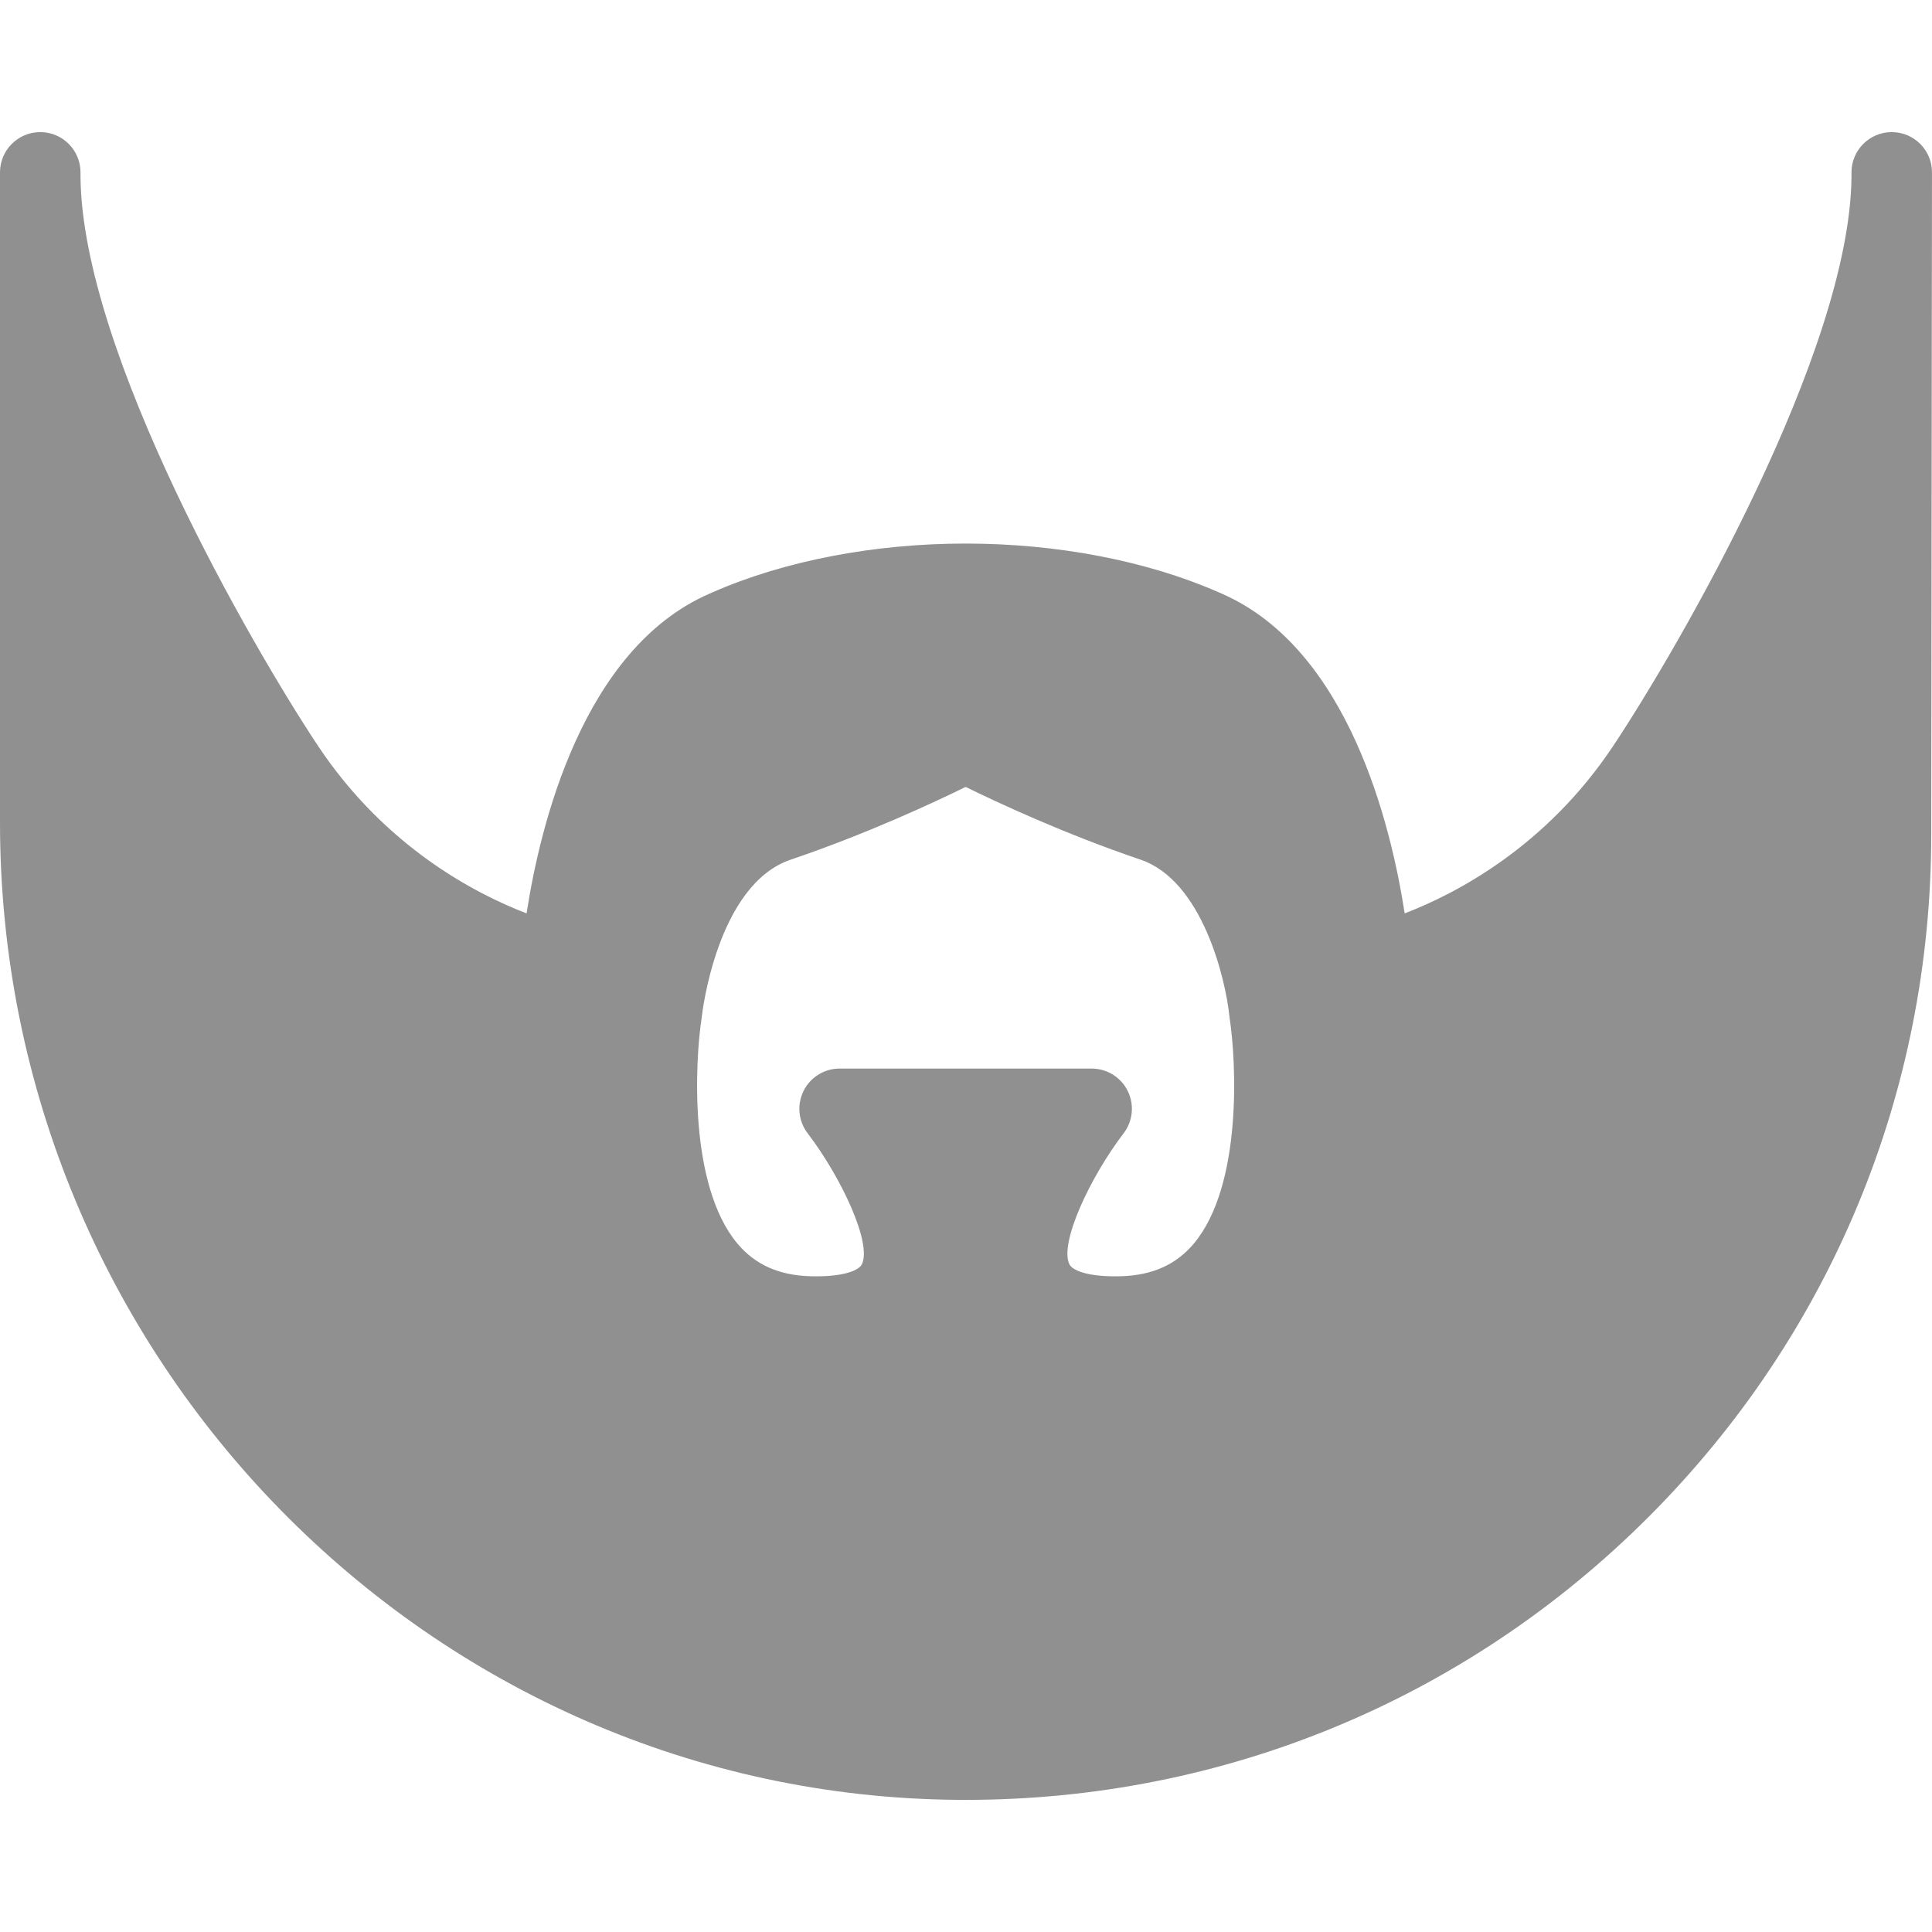 <?xml version="1.0" encoding="iso-8859-1"?>
<!-- Generator: Adobe Illustrator 17.1.0, SVG Export Plug-In . SVG Version: 6.00 Build 0)  -->
<!DOCTYPE svg PUBLIC "-//W3C//DTD SVG 1.1//EN" "http://www.w3.org/Graphics/SVG/1.1/DTD/svg11.dtd">
<svg version="1.1" id="Capa_1" xmlns="http://www.w3.org/2000/svg" xmlns:xlink="http://www.w3.org/1999/xlink" x="0px" y="0px"
	 viewBox="0 0 191.99 191.99" style="enable-background:new 0 0 191.99 191.99;" xml:space="preserve">
<path fill="#909090" d="M187.99,13.128c-0.004,0-0.009,0-0.014,0c-2.202,0.007-3.984,1.793-3.987,3.995l0,0.494
	c-0.182,17.381-17.137,46.657-23.656,56.475c-6.666,10.036-15.593,14.695-20.745,16.675c-1.341-8.707-5.56-26.238-18.129-31.752
	l-0.431-0.189c-7.092-3.102-15.996-4.81-25.069-4.81c-9.074,0-17.978,1.708-25.08,4.814l-0.429,0.188
	C57.886,64.53,53.669,82.06,52.328,90.766c-5.158-1.98-14.081-6.64-20.745-16.674C25.071,64.286,8.141,35.016,8,17.559v-0.431
	c0-2.203-1.781-3.991-3.984-4c-0.005,0-0.011,0-0.016,0c-2.195,0-3.982,1.771-4,3.969v64.652c0,53.157,42.721,96.72,95.231,97.109
	l0.727,0.003c0.003,0,0.002,0,0.005,0c25.629,0,49.727-9.981,67.848-28.104c18.124-18.124,28.104-42.222,28.104-67.85l0.073-65.249
	c0.001-0.188,0.002-0.375,0-0.563C191.972,14.9,190.186,13.128,187.99,13.128z M118.657,123.553
	c-1.756,2.108-4.126,3.179-7.248,3.271c-0.213,0.006-0.42,0.009-0.623,0.009h-0.002c-2.893,0-4.237-0.641-4.509-1.189
	c-1.024-2.067,1.999-8.584,5.383-13.026c0.925-1.209,1.083-2.838,0.41-4.202c-0.674-1.365-2.064-2.229-3.586-2.229H83.434
	c-1.521,0-2.909,0.864-3.583,2.227s-0.517,2.992,0.405,4.201c3.388,4.445,6.412,10.962,5.388,13.029
	c-0.272,0.549-1.617,1.189-4.512,1.189c-0.203,0-0.412-0.003-0.625-0.009c-3.122-0.092-5.492-1.162-7.248-3.271
	c-4.835-5.808-4.193-18.113-3.539-22.36c0.012-0.077,0.022-0.154,0.03-0.232c0.013-0.129,1.464-13.043,8.827-15.535
	c7.542-2.555,14.252-5.69,17.381-7.227c3.129,1.536,9.839,4.672,17.381,7.227c6.162,2.086,8.461,11.928,8.827,15.535
	c0.007,0.075,0.018,0.154,0.029,0.229C122.85,105.44,123.492,117.746,118.657,123.553z"/>
<g>
</g>
<g>
</g>
<g>
</g>
<g>
</g>
<g>
</g>
<g>
</g>
<g>
</g>
<g>
</g>
<g>
</g>
<g>
</g>
<g>
</g>
<g>
</g>
<g>
</g>
<g>
</g>
<g>
</g>
</svg>
